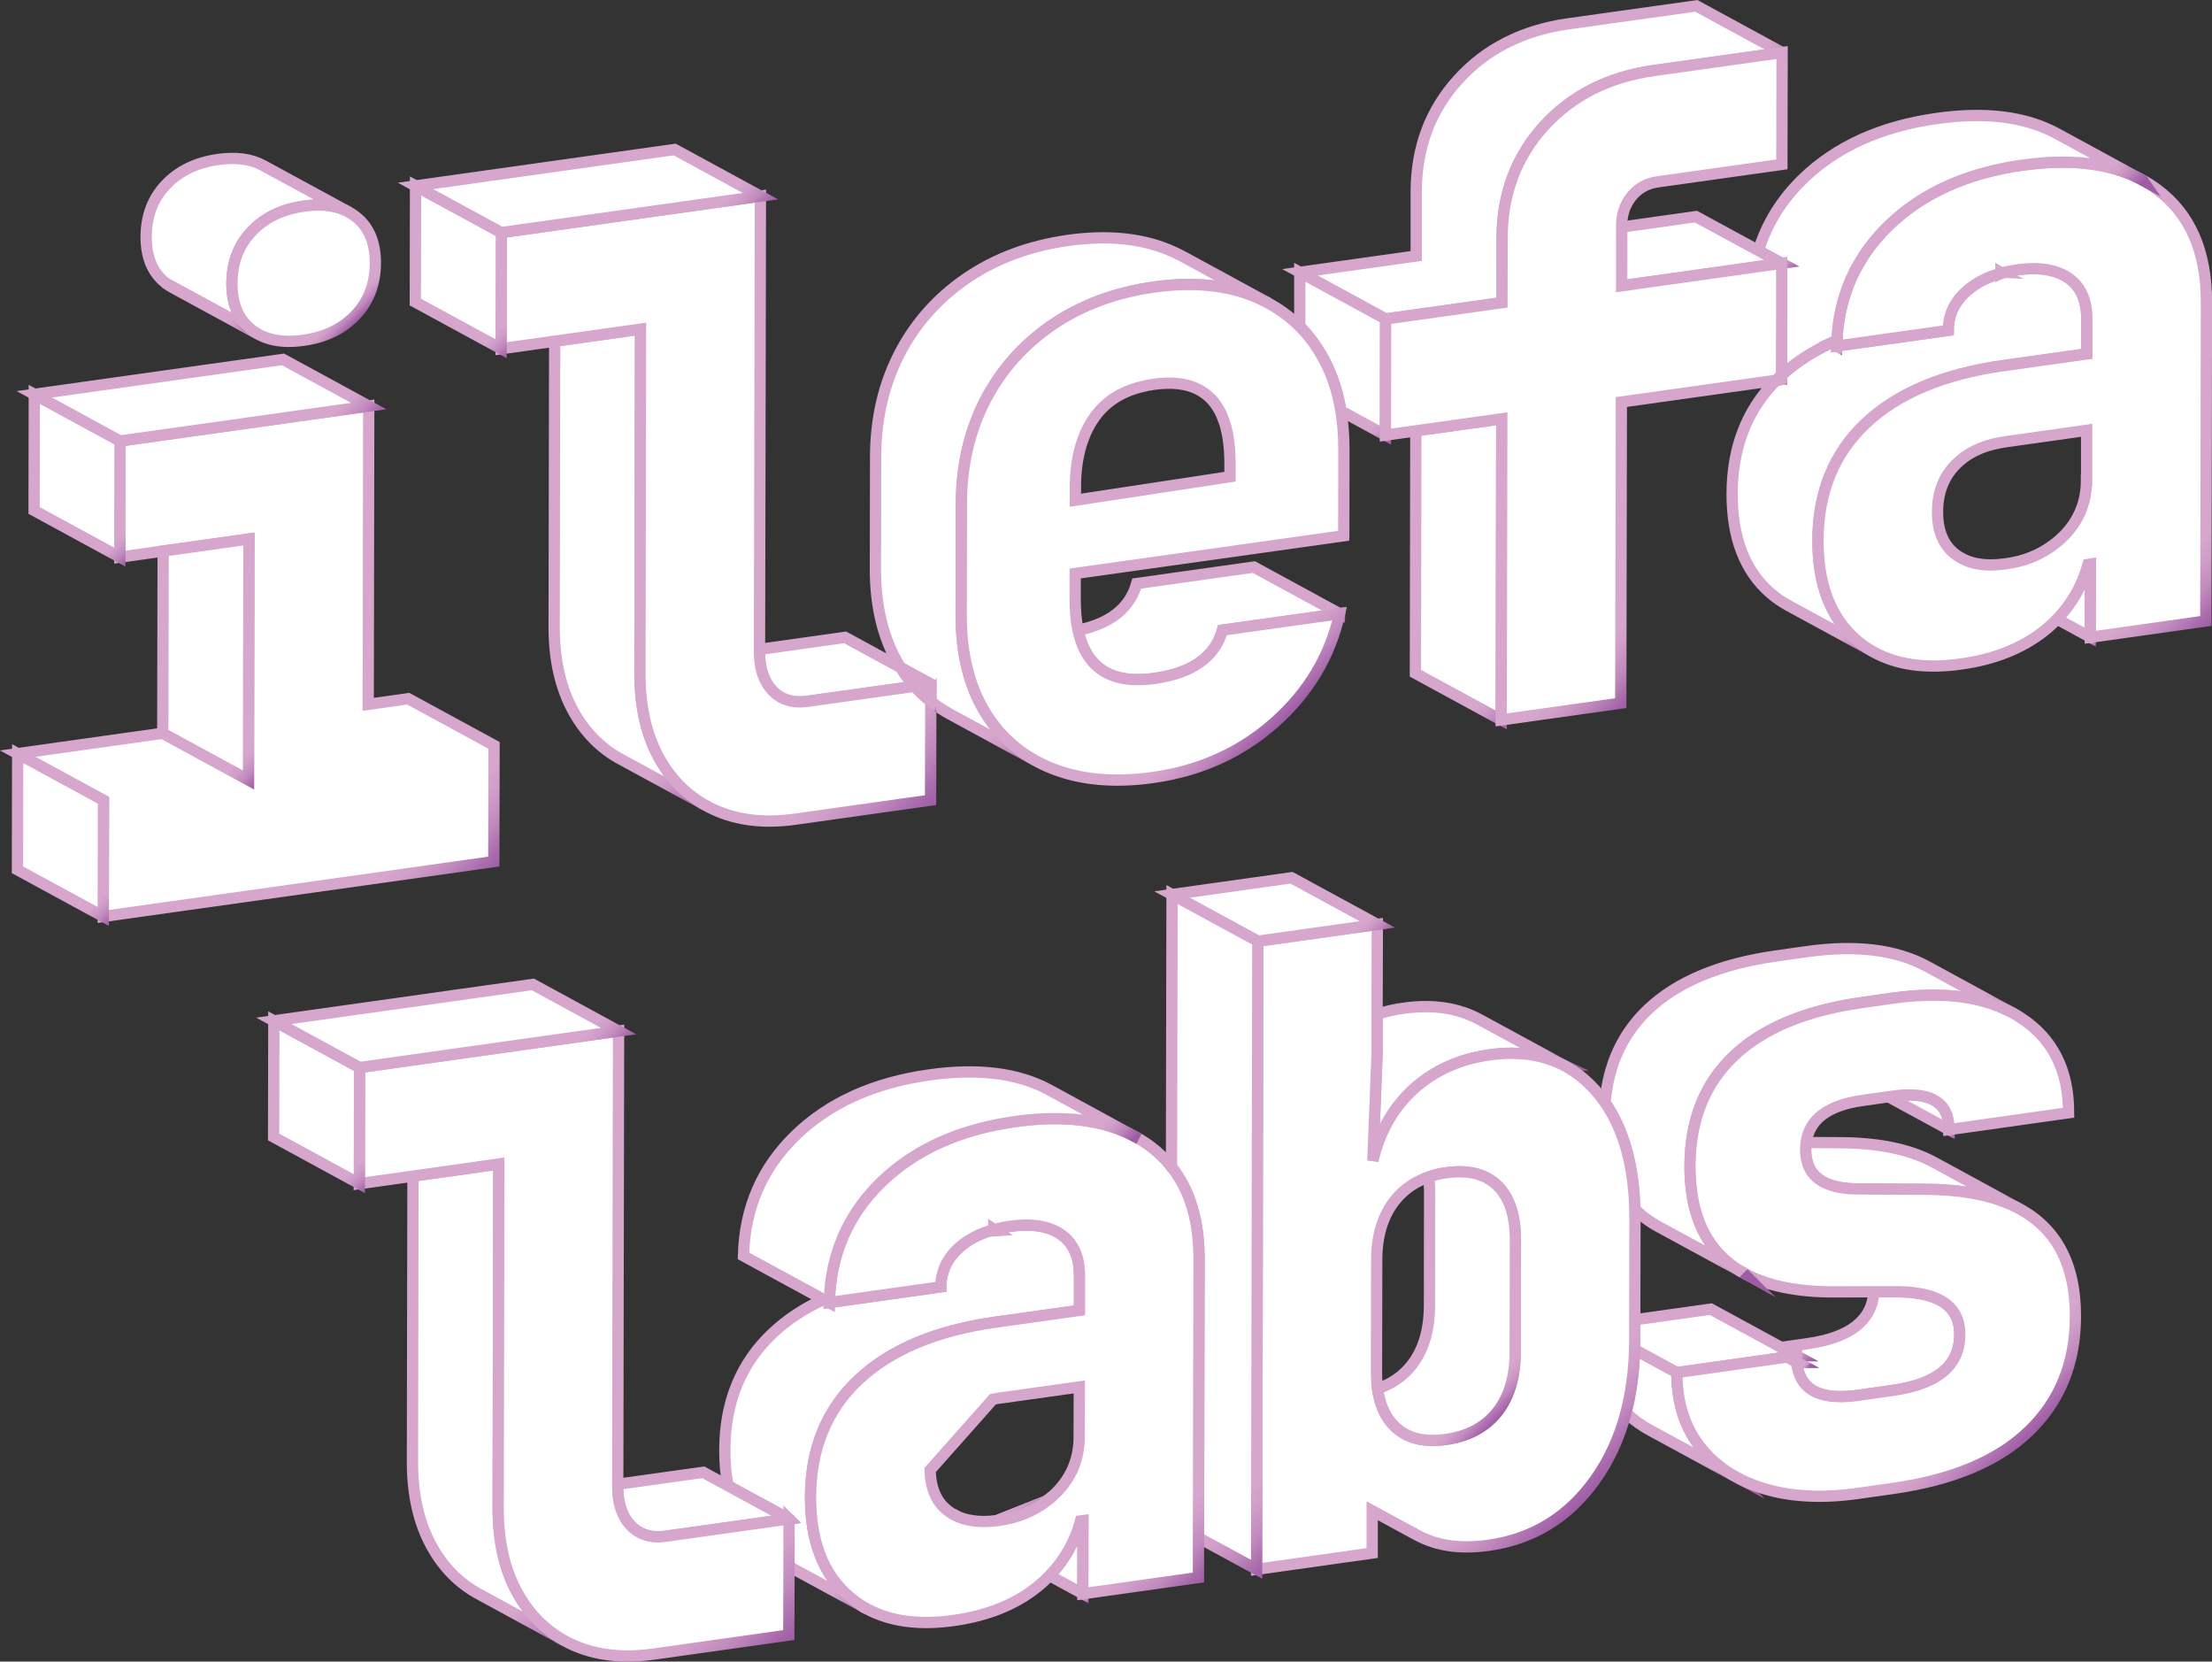 <?xml version="1.0" encoding="UTF-8"?>
<svg id="Layer_2" data-name="Layer 2" xmlns="http://www.w3.org/2000/svg" xmlns:xlink="http://www.w3.org/1999/xlink" viewBox="0 0 293.95 220.76">
  <rect x="0" y="0" width="293.95" height="220.76" fill="#333333" stroke="none"/>
  <defs>
    <style>
      .cls-1 {
        stroke: url(#linear-gradient);
      }

      .cls-1, .cls-2, .cls-3, .cls-4, .cls-5, .cls-6, .cls-7, .cls-8, .cls-9, .cls-10, .cls-11, .cls-12, .cls-13, .cls-14, .cls-15, .cls-16, .cls-17, .cls-18, .cls-19, .cls-20, .cls-21, .cls-22, .cls-23, .cls-24, .cls-25, .cls-26, .cls-27, .cls-28, .cls-29, .cls-30, .cls-31, .cls-32, .cls-33, .cls-34, .cls-35, .cls-36, .cls-37, .cls-38, .cls-39, .cls-40, .cls-41, .cls-42, .cls-43, .cls-44, .cls-45, .cls-46, .cls-47, .cls-48, .cls-49, .cls-50, .cls-51, .cls-52, .cls-53, .cls-54, .cls-55, .cls-56, .cls-57, .cls-58, .cls-59, .cls-60, .cls-61, .cls-62, .cls-63, .cls-64, .cls-65, .cls-66, .cls-67, .cls-68 {
        fill: #fff;
        stroke-miterlimit: 10;
        stroke-width: 1.5px;
      }

      .cls-2 {
        stroke: url(#linear-gradient-40);
      }

      .cls-3 {
        stroke: url(#linear-gradient-41);
      }

      .cls-4 {
        stroke: url(#linear-gradient-43);
      }

      .cls-5 {
        stroke: url(#linear-gradient-42);
      }

      .cls-6 {
        stroke: url(#linear-gradient-49);
      }

      .cls-7 {
        stroke: url(#linear-gradient-48);
      }

      .cls-8 {
        stroke: url(#linear-gradient-47);
      }

      .cls-9 {
        stroke: url(#linear-gradient-46);
      }

      .cls-10 {
        stroke: url(#linear-gradient-45);
      }

      .cls-11 {
        stroke: url(#linear-gradient-44);
      }

      .cls-12 {
        stroke: url(#linear-gradient-38);
      }

      .cls-13 {
        stroke: url(#linear-gradient-35);
      }

      .cls-14 {
        stroke: url(#linear-gradient-34);
      }

      .cls-15 {
        stroke: url(#linear-gradient-37);
      }

      .cls-16 {
        stroke: url(#linear-gradient-29);
      }

      .cls-17 {
        stroke: url(#linear-gradient-26);
      }

      .cls-18 {
        stroke: url(#linear-gradient-32);
      }

      .cls-19 {
        stroke: url(#linear-gradient-31);
      }

      .cls-20 {
        stroke: url(#linear-gradient-33);
      }

      .cls-21 {
        stroke: url(#linear-gradient-30);
      }

      .cls-22 {
        stroke: url(#linear-gradient-28);
      }

      .cls-23 {
        stroke: url(#linear-gradient-25);
      }

      .cls-24 {
        stroke: url(#linear-gradient-27);
      }

      .cls-25 {
        stroke: url(#linear-gradient-24);
      }

      .cls-26 {
        stroke: url(#linear-gradient-39);
      }

      .cls-27 {
        stroke: url(#linear-gradient-36);
      }

      .cls-28 {
        stroke: url(#linear-gradient-52);
      }

      .cls-29 {
        stroke: url(#linear-gradient-51);
      }

      .cls-30 {
        stroke: url(#linear-gradient-58);
      }

      .cls-31 {
        stroke: url(#linear-gradient-60);
      }

      .cls-32 {
        stroke: url(#linear-gradient-54);
      }

      .cls-33 {
        stroke: url(#linear-gradient-53);
      }

      .cls-34 {
        stroke: url(#linear-gradient-59);
      }

      .cls-35 {
        stroke: url(#linear-gradient-50);
      }

      .cls-36 {
        stroke: url(#linear-gradient-56);
      }

      .cls-37 {
        stroke: url(#linear-gradient-55);
      }

      .cls-38 {
        stroke: url(#linear-gradient-68);
      }

      .cls-39 {
        stroke: url(#linear-gradient-65);
      }

      .cls-40 {
        stroke: url(#linear-gradient-62);
      }

      .cls-41 {
        stroke: url(#linear-gradient-67);
      }

      .cls-42 {
        stroke: url(#linear-gradient-66);
      }

      .cls-43 {
        stroke: url(#linear-gradient-64);
      }

      .cls-44 {
        stroke: url(#linear-gradient-61);
      }

      .cls-45 {
        stroke: url(#linear-gradient-63);
      }

      .cls-46 {
        stroke: url(#linear-gradient-57);
      }

      .cls-47 {
        stroke: url(#linear-gradient-20);
      }

      .cls-48 {
        stroke: url(#linear-gradient-22);
      }

      .cls-49 {
        stroke: url(#linear-gradient-21);
      }

      .cls-50 {
        stroke: url(#linear-gradient-19);
      }

      .cls-51 {
        stroke: url(#linear-gradient-11);
      }

      .cls-52 {
        stroke: url(#linear-gradient-15);
      }

      .cls-53 {
        stroke: url(#linear-gradient-16);
      }

      .cls-54 {
        stroke: url(#linear-gradient-17);
      }

      .cls-55 {
        stroke: url(#linear-gradient-18);
      }

      .cls-56 {
        stroke: url(#linear-gradient-23);
      }

      .cls-57 {
        stroke: url(#linear-gradient-10);
      }

      .cls-58 {
        stroke: url(#linear-gradient-13);
      }

      .cls-59 {
        stroke: url(#linear-gradient-14);
      }

      .cls-60 {
        stroke: url(#linear-gradient-12);
      }

      .cls-69 {
        isolation: isolate;
      }

      .cls-61 {
        stroke: url(#linear-gradient-3);
      }

      .cls-62 {
        stroke: url(#linear-gradient-4);
      }

      .cls-63 {
        stroke: url(#linear-gradient-2);
      }

      .cls-64 {
        stroke: url(#linear-gradient-9);
      }

      .cls-65 {
        stroke: url(#linear-gradient-5);
      }

      .cls-66 {
        stroke: url(#linear-gradient-8);
      }

      .cls-67 {
        stroke: url(#linear-gradient-6);
      }

      .cls-68 {
        stroke: url(#linear-gradient-7);
      }
    </style>
    <linearGradient id="linear-gradient" x1="280.76" y1="83.67" x2="274.14" y2="77.05" gradientUnits="userSpaceOnUse">
      <stop offset="0" stop-color="#9e5ca5"/>
      <stop offset=".02" stop-color="#a86aac"/>
      <stop offset=".06" stop-color="#c18abe"/>
      <stop offset=".1" stop-color="#d09ec9"/>
      <stop offset=".13" stop-color="#d6a6cd"/>
    </linearGradient>
    <linearGradient id="linear-gradient-2" x1="267.78" y1="38.05" x2="264.91" y2="35.19" xlink:href="#linear-gradient"/>
    <linearGradient id="linear-gradient-3" x1="266.45" y1="69.21" x2="241.38" y2="44.13" xlink:href="#linear-gradient"/>
    <linearGradient id="linear-gradient-4" x1="294.35" y1="82.66" x2="245.78" y2="34.09" xlink:href="#linear-gradient"/>
    <linearGradient id="linear-gradient-5" x1="237.21" y1="51.35" x2="235.68" y2="49.82" xlink:href="#linear-gradient"/>
    <linearGradient id="linear-gradient-6" x1="245.23" y1="46.73" x2="242.84" y2="44.34" xlink:href="#linear-gradient"/>
    <linearGradient id="linear-gradient-7" x1="267.78" y1="38.05" x2="264.91" y2="35.19" xlink:href="#linear-gradient"/>
    <linearGradient id="linear-gradient-8" x1="266.03" y1="42.91" x2="242.69" y2="19.58" xlink:href="#linear-gradient"/>
    <linearGradient id="linear-gradient-9" x1="245.23" y1="46.73" x2="242.84" y2="44.34" xlink:href="#linear-gradient"/>
    <linearGradient id="linear-gradient-10" x1="232.17" y1="42.36" x2="217.04" y2="27.23" xlink:href="#linear-gradient"/>
    <linearGradient id="linear-gradient-11" x1="209.32" y1="87.82" x2="182.75" y2="61.24" xlink:href="#linear-gradient"/>
    <linearGradient id="linear-gradient-12" x1="214.89" y1="31.69" x2="193.23" y2="10.02" xlink:href="#linear-gradient"/>
    <linearGradient id="linear-gradient-13" x1="188.31" y1="55.62" x2="169.8" y2="37.11" xlink:href="#linear-gradient"/>
    <linearGradient id="linear-gradient-14" x1="238.52" y1="71.68" x2="193.84" y2="27" xlink:href="#linear-gradient"/>
    <linearGradient id="linear-gradient-15" x1="237.21" y1="51.35" x2="235.68" y2="49.82" xlink:href="#linear-gradient"/>
    <linearGradient id="linear-gradient-16" x1="169.82" y1="92.51" x2="151.41" y2="74.09" xlink:href="#linear-gradient"/>
    <linearGradient id="linear-gradient-17" x1="125.4" y1="93.76" x2="117.95" y2="86.3" xlink:href="#linear-gradient"/>
    <linearGradient id="linear-gradient-18" x1="159.07" y1="79.71" x2="121.51" y2="42.14" xlink:href="#linear-gradient"/>
    <linearGradient id="linear-gradient-19" x1="174.48" y1="92.03" x2="131.85" y2="49.4" xlink:href="#linear-gradient"/>
    <linearGradient id="linear-gradient-20" x1="117.88" y1="96.91" x2="103.39" y2="82.42" xlink:href="#linear-gradient"/>
    <linearGradient id="linear-gradient-21" x1="124.68" y1="92.67" x2="118.13" y2="86.12" xlink:href="#linear-gradient"/>
    <linearGradient id="linear-gradient-22" x1="105.83" y1="94.49" x2="64.49" y2="53.15" xlink:href="#linear-gradient"/>
    <linearGradient id="linear-gradient-23" x1="131.06" y1="100.32" x2="63.43" y2="32.69" xlink:href="#linear-gradient"/>
    <linearGradient id="linear-gradient-24" x1="125.51" y1="93.65" x2="121.27" y2="89.42" xlink:href="#linear-gradient"/>
    <linearGradient id="linear-gradient-25" x1="70.16" y1="44.77" x2="51.66" y2="26.26" xlink:href="#linear-gradient"/>
    <linearGradient id="linear-gradient-26" x1="91.33" y1="38.56" x2="64.95" y2="12.19" xlink:href="#linear-gradient"/>
    <linearGradient id="linear-gradient-27" x1="62.5" y1="118.99" x2="8.33" y2="64.81" xlink:href="#linear-gradient"/>
    <linearGradient id="linear-gradient-28" x1="40.85" y1="97.8" x2="18.27" y2="75.22" xlink:href="#linear-gradient"/>
    <linearGradient id="linear-gradient-29" x1="17.29" y1="120.2" x2="-1.21" y2="101.69" xlink:href="#linear-gradient"/>
    <linearGradient id="linear-gradient-30" x1="19.5" y1="72.45" x2=".99" y2="53.95" xlink:href="#linear-gradient"/>
    <linearGradient id="linear-gradient-31" x1="39.67" y1="66.06" x2="13.89" y2="40.28" xlink:href="#linear-gradient"/>
    <linearGradient id="linear-gradient-32" x1="33.11" y1="45.96" x2="23.23" y2="36.07" xlink:href="#linear-gradient"/>
    <linearGradient id="linear-gradient-33" x1="39.37" y1="38.13" x2="23.38" y2="22.14" xlink:href="#linear-gradient"/>
    <linearGradient id="linear-gradient-34" x1="47.12" y1="43.07" x2="33.58" y2="29.53" xlink:href="#linear-gradient"/>
    <linearGradient id="linear-gradient-35" x1="256.14" y1="185.43" x2="241.82" y2="171.12" xlink:href="#linear-gradient"/>
    <linearGradient id="linear-gradient-36" x1="239.88" y1="182.12" x2="236.4" y2="178.64" xlink:href="#linear-gradient"/>
    <linearGradient id="linear-gradient-37" x1="262.65" y1="166.34" x2="243.37" y2="147.06" xlink:href="#linear-gradient"/>
    <linearGradient id="linear-gradient-38" x1="259.43" y1="151.69" x2="250.81" y2="143.08" xlink:href="#linear-gradient"/>
    <linearGradient id="linear-gradient-39" x1="230.6" y1="196.11" x2="214.53" y2="180.04" xlink:href="#linear-gradient"/>
    <linearGradient id="linear-gradient-40" x1="235.14" y1="186.51" x2="219.91" y2="171.28" xlink:href="#linear-gradient"/>
    <linearGradient id="linear-gradient-41" x1="248.47" y1="153.75" x2="223.38" y2="128.66" xlink:href="#linear-gradient"/>
    <linearGradient id="linear-gradient-42" x1="231.67" y1="169.26" x2="230.97" y2="168.56" xlink:href="#linear-gradient"/>
    <linearGradient id="linear-gradient-43" x1="272.25" y1="188.58" x2="226.65" y2="142.99" xlink:href="#linear-gradient"/>
    <linearGradient id="linear-gradient-44" x1="231.67" y1="169.26" x2="230.97" y2="168.56" xlink:href="#linear-gradient"/>
    <linearGradient id="linear-gradient-45" x1="239.88" y1="182.12" x2="236.4" y2="178.64" xlink:href="#linear-gradient"/>
    <linearGradient id="linear-gradient-46" x1="187.08" y1="190.89" x2="186.43" y2="190.23" xlink:href="#linear-gradient"/>
    <linearGradient id="linear-gradient-47" x1="198.48" y1="151.1" x2="181.92" y2="134.54" xlink:href="#linear-gradient"/>
    <linearGradient id="linear-gradient-48" x1="187.08" y1="190.89" x2="186.43" y2="190.23" xlink:href="#linear-gradient"/>
    <linearGradient id="linear-gradient-49" x1="211.34" y1="198.78" x2="151.68" y2="139.12" xlink:href="#linear-gradient"/>
    <linearGradient id="linear-gradient-50" x1="203.19" y1="184.53" x2="181.78" y2="163.12" xlink:href="#linear-gradient"/>
    <linearGradient id="linear-gradient-51" x1="178.6" y1="130.04" x2="160.19" y2="111.63" xlink:href="#linear-gradient"/>
    <linearGradient id="linear-gradient-52" x1="188.02" y1="189.48" x2="135.57" y2="137.03" xlink:href="#linear-gradient"/>
    <linearGradient id="linear-gradient-53" x1="138.46" y1="202.05" x2="133.9" y2="197.49" xlink:href="#linear-gradient"/>
    <linearGradient id="linear-gradient-54" x1="146.89" y1="210.78" x2="140.26" y2="204.15" xlink:href="#linear-gradient"/>
    <linearGradient id="linear-gradient-55" x1="127.27" y1="201.7" x2="126.5" y2="200.93" xlink:href="#linear-gradient"/>
    <linearGradient id="linear-gradient-56" x1="138.46" y1="202.05" x2="133.9" y2="197.49" xlink:href="#linear-gradient"/>
    <linearGradient id="linear-gradient-57" x1="133.78" y1="164.93" x2="131.04" y2="162.19" xlink:href="#linear-gradient"/>
    <linearGradient id="linear-gradient-58" x1="132.8" y1="195.95" x2="107.79" y2="170.94" xlink:href="#linear-gradient"/>
    <linearGradient id="linear-gradient-59" x1="115.28" y1="213.98" x2="114.49" y2="213.19" xlink:href="#linear-gradient"/>
    <linearGradient id="linear-gradient-60" x1="111.37" y1="173.83" x2="108.99" y2="171.45" xlink:href="#linear-gradient"/>
    <linearGradient id="linear-gradient-61" x1="137.91" y1="202.6" x2="114.27" y2="178.96" xlink:href="#linear-gradient"/>
    <linearGradient id="linear-gradient-62" x1="160.49" y1="209.76" x2="111.91" y2="161.19" xlink:href="#linear-gradient"/>
    <linearGradient id="linear-gradient-63" x1="133.86" y1="168.1" x2="110.63" y2="144.87" xlink:href="#linear-gradient"/>
    <linearGradient id="linear-gradient-64" x1="100.99" y1="208.46" x2="85.21" y2="192.68" xlink:href="#linear-gradient"/>
    <linearGradient id="linear-gradient-65" x1="87.31" y1="205.73" x2="45.66" y2="164.08" xlink:href="#linear-gradient"/>
    <linearGradient id="linear-gradient-66" x1="112.22" y1="211.25" x2="44.59" y2="143.62" xlink:href="#linear-gradient"/>
    <linearGradient id="linear-gradient-67" x1="51.33" y1="155.7" x2="32.82" y2="137.19" xlink:href="#linear-gradient"/>
    <linearGradient id="linear-gradient-68" x1="72.48" y1="149.49" x2="46.12" y2="123.13" xlink:href="#linear-gradient"/>
  </defs>
  <g id="Layer_1-2" data-name="Layer 1">
    <g>
      <g>
        <g class="cls-69">
          <path class="cls-1" d="M277.79,74.93l-.02,9.72-4.43-2.41c1.97-2.03,3.34-4.45,4.13-7.26l.32-.05Z"/>
          <path class="cls-63" d="M265.98,36.27s-.05,.01-.07,.02v-.06l.07,.04Z"/>
          <g>
            <path class="cls-61" d="M277.31,42.43v4.58s-11.13,1.56-11.13,1.56c-7.9,1.11-13.98,3.66-18.22,7.64-4.25,3.99-6.37,9.19-6.38,15.58-.01,5.87,1.69,10.28,5.11,13.23,.67,.58,1.38,1.08,2.14,1.51l-11.18-6.08c-.84-.46-1.63-1-2.36-1.63-3.42-2.95-5.12-7.36-5.11-13.23,.01-6.13,1.97-11.16,5.87-15.07l.69-.1v-.57c1.84-1.7,4.04-3.13,6.57-4.3l.75,.41,13.78-1.93,1.05-.15c0-.75,.11-1.46,.33-2.13,.38-1.17,1.1-2.22,2.16-3.14,1.2-1.05,2.71-1.83,4.53-2.32,.02-.01,.04-.02,.07-.02,.67-.19,1.38-.33,2.13-.44,2.57-.35,4.63-.1,6.19,.75,.08,.04,.16,.09,.23,.13,.13,.07,.24,.15,.36,.23,1.62,1.14,2.43,2.98,2.42,5.49Z"/>
            <path class="cls-62" d="M286.66,25.17c-.62-.46-1.27-.87-1.95-1.24-.24-.13-.49-.26-.74-.37-.21-.11-.42-.21-.64-.3-.02-.01-.04-.02-.06-.03-.22-.1-.45-.19-.69-.28-.09-.04-.18-.07-.27-.1-.03-.01-.06-.02-.1-.03-.23-.09-.46-.17-.71-.24-.01,0-.02,0-.03,0-.14-.06-.28-.09-.42-.13-.26-.08-.53-.15-.8-.21-.03-.01-.05-.01-.08-.02-.16-.05-.33-.09-.5-.12-.35-.08-.71-.15-1.07-.21-.2-.03-.4-.06-.61-.08-.02-.01-.05-.01-.07-.01,0,0-.03-.01-.04-.01-.1-.02-.19-.03-.29-.04h-.06s-.05-.01-.07-.01c-.16-.03-.33-.05-.49-.06h-.04s-.05-.01-.07-.01c-.38-.04-.77-.07-1.16-.08,0,0-.01,0-.02,0h-.12c-.12-.01-.24-.02-.36-.02s-.24,0-.36-.01c-.24-.01-.48-.01-.73-.01-.14,0-.29,0-.44,.01h-.31c-.21,0-.44,.01-.66,.02h-.12c-.36,.02-.72,.04-1.08,.07-.45,.03-.9,.07-1.35,.12-.46,.05-.92,.11-1.38,.17-7.41,1.04-13.35,3.72-17.8,8.04-.63,.61-1.22,1.25-1.76,1.9-.23,.27-.45,.55-.66,.83-.24,.31-.47,.63-.69,.95h0c-.15,.23-.3,.45-.43,.67-.18,.29-.35,.57-.51,.86-.04,.06-.08,.13-.11,.19-.14,.24-.27,.48-.39,.73-.02,.04-.03,.07-.05,.11-.01,.02-.02,.04-.03,.06-.13,.26-.26,.53-.38,.8-.11,.26-.22,.52-.32,.78h0c-.07,.16-.13,.31-.18,.47-.06,.15-.11,.31-.16,.47-.02,.04-.03,.08-.04,.12-.08,.21-.14,.42-.2,.63-.07,.19-.12,.38-.17,.58-.04,.12-.07,.25-.1,.37-.08,.3-.15,.6-.21,.91-.06,.3-.12,.59-.17,.89-.03,.17-.06,.34-.08,.51-.01,.04-.01,.08-.01,.12-.05,.29-.08,.58-.11,.88-.03,.19-.05,.39-.06,.58-.03,.25-.04,.5-.05,.75,0,.03,0,.05,0,.08-.01,.25-.02,.5-.03,.76l13.78-1.93,1.05-.15c0-.75,.11-1.46,.33-2.13,.38-1.17,1.1-2.22,2.16-3.14,1.2-1.05,2.71-1.83,4.53-2.32v-.06l.07,.04c.67-.19,1.38-.33,2.13-.44,2.57-.35,4.63-.1,6.19,.75,.08,.04,.16,.09,.23,.13,.13,.07,.24,.15,.36,.23,1.62,1.14,2.43,2.98,2.42,5.49v4.58s-11.13,1.56-11.13,1.56c-7.9,1.11-13.98,3.66-18.22,7.64-4.25,3.99-6.37,9.19-6.38,15.58-.01,5.87,1.69,10.28,5.11,13.23,.67,.58,1.38,1.08,2.14,1.51,3.13,1.78,7.06,2.34,11.78,1.67,4.44-.62,8.11-2.09,11.02-4.4,.62-.49,1.19-1.01,1.71-1.56,1.97-2.03,3.34-4.45,4.13-7.26l.32-.05-.02,9.72,15.35-2.16,.08-42.29c.02-6.79-2.17-11.8-6.54-15.03Zm-9.39,38.63c0,2.9-1.01,5.37-3.02,7.4-.41,.41-.83,.78-1.28,1.11-1.79,1.39-3.92,2.26-6.41,2.6-.06,.01-.12,.02-.18,.02-.64,.09-1.23,.13-1.8,.13-.23,0-.45-.01-.66-.02-.36-.02-.7-.06-1.03-.12-.14-.02-.27-.04-.39-.07-.4-.09-.77-.2-1.12-.34-.18-.07-.35-.15-.51-.23-.35-.17-.67-.37-.98-.6-1.57-1.18-2.38-3-2.41-5.47,0-.08,0-.17,0-.25,0-2.51,.8-4.59,2.39-6.22,1.46-1.5,3.44-2.48,5.94-2.93,.23-.05,.46-.09,.69-.12l1.1-.15,9.69-1.37v6.63Z"/>
          </g>
          <g>
            <path class="cls-65" d="M236.74,49.85v.57l-.69,.1c.17-.18,.34-.35,.51-.51,.06-.05,.12-.11,.18-.16Z"/>
            <path class="cls-67" d="M244.09,45.2c-.01,.25-.02,.5-.03,.76l-.75-.41c.25-.12,.51-.24,.78-.35Z"/>
          </g>
          <path class="cls-68" d="M265.91,36.23v.06s.04-.02,.07-.02l-.07-.04Z"/>
          <g>
            <path class="cls-66" d="M284.71,23.93c-.24-.13-.49-.26-.74-.37-.21-.11-.42-.21-.64-.3-.02-.01-.04-.02-.06-.03-.22-.1-.45-.19-.69-.28-.09-.04-.18-.07-.27-.1-.03-.01-.06-.02-.1-.03-.23-.09-.46-.17-.71-.24-.01,0-.02,0-.03,0-.14-.06-.28-.09-.42-.13-.26-.08-.53-.16-.8-.21-.03-.01-.05-.01-.08-.02-.16-.05-.33-.09-.5-.12-.35-.08-.71-.15-1.07-.21-.2-.03-.4-.06-.61-.08-.02-.01-.05-.01-.07-.01,0,0-.03-.01-.04-.01-.1-.02-.18-.04-.29-.04h-.06s-.05-.01-.07-.01c-.16-.03-.33-.05-.49-.06h-.04s-.05-.01-.07-.01c-.38-.04-.77-.07-1.16-.08,0,0-.01,0-.02,0-.03-.01-.07-.01-.11,0h-.01c-.12-.01-.24-.02-.36-.02s-.24,0-.36-.01c-.24-.01-.48-.01-.73-.01-.14,0-.29,0-.44,.01h-.31c-.21,0-.44,.01-.66,.02h-.12c-.36,.01-.72,.03-1.08,.07-.45,.03-.9,.07-1.35,.12-.46,.05-.92,.11-1.38,.17-7.41,1.04-13.35,3.72-17.8,8.04-.63,.61-1.22,1.25-1.76,1.9-.23,.27-.45,.55-.66,.83-.24,.31-.47,.63-.69,.95h0c-.15,.23-.3,.45-.43,.67-.18,.29-.35,.57-.51,.86-.04,.06-.08,.13-.11,.19-.14,.24-.27,.48-.39,.73-.02,.04-.03,.07-.05,.11-.01,.02-.02,.04-.03,.06-.13,.26-.26,.53-.38,.8-.11,.26-.22,.52-.32,.78h0c-.07,.16-.13,.31-.18,.47-.06,.15-.11,.31-.16,.47-.02,.04-.03,.08-.04,.12-.08,.21-.14,.42-.2,.63-.07,.19-.12,.38-.17,.58-.04,.12-.07,.25-.1,.37-.08,.3-.15,.6-.21,.91-.07,.29-.12,.59-.17,.89-.03,.17-.06,.34-.08,.51-.01,.04-.01,.08-.01,.12-.05,.29-.08,.58-.11,.88-.03,.19-.05,.39-.06,.58-.03,.25-.04,.5-.05,.75,0,.03,0,.05,0,.08-.27,.11-.53,.23-.78,.35-2.53,1.17-4.73,2.6-6.57,4.3l.02-7.87v-7s-3.09-1.69-3.09-1.69c1.09-3.59,3.06-6.77,5.9-9.53,4.46-4.32,10.4-7,17.81-8.04,6.49-.91,11.8-.24,15.94,2.01l11.39,6.2Z"/>
            <path class="cls-64" d="M244.09,45.2c-.01,.25-.02,.5-.03,.76l-.75-.41c.25-.12,.51-.24,.78-.35Z"/>
          </g>
        </g>
        <g class="cls-69">
          <polygon class="cls-57" points="236.77 34.98 233.13 35.49 215.49 37.97 215.5 30.17 225.37 28.78 233.67 33.29 236.77 34.98"/>
          <polygon class="cls-51" points="199.57 55.64 199.49 95.65 188.09 89.45 188.15 57.24 199.57 55.64"/>
          <path class="cls-60" d="M236.82,6.98l-17.04,2.39c-6.01,.85-10.87,3.3-14.58,7.36-3.71,4.07-5.58,9.04-5.59,14.91l-.02,8.57-15.46,2.17-11.39-6.2,15.46-2.17v-8.57c.02-5.87,1.89-10.84,5.61-14.91,3.7-4.06,8.56-6.51,14.57-7.36l17.05-2.39,11.39,6.2Z"/>
          <path class="cls-58" d="M184.13,42.38l-.02,15.43-5.92-3.22c-.47-2.85-1.37-5.4-2.7-7.62-.79-1.33-1.71-2.53-2.76-3.58v-7.21s11.4,6.2,11.4,6.2Z"/>
          <g>
            <path class="cls-59" d="M215.5,30.17v7.8s17.63-2.48,17.63-2.48l3.64-.51v7s-.03,7.87-.03,7.87c-.06,.05-.12,.11-.18,.16-.17,.16-.34,.33-.51,.51l-20.59,2.89-.08,40.01-15.89,2.23,.08-40.01-11.42,1.6-4.04,.57,.02-15.43,15.46-2.17,.02-8.57c.01-5.87,1.88-10.84,5.59-14.91,3.71-4.06,8.57-6.51,14.58-7.36l17.04-2.39-.03,14.86-16.51,2.32c-1.42,.2-2.57,.84-3.45,1.91-.88,1.08-1.33,2.38-1.33,3.91v.19Z"/>
            <path class="cls-52" d="M236.74,49.85v.57l-.69,.1c.17-.18,.34-.35,.51-.51,.06-.05,.12-.11,.18-.16Z"/>
          </g>
        </g>
        <g class="cls-69">
          <path class="cls-53" d="M178.02,81.53l-15.56,2.19c-1,3.56-4,5.7-9.01,6.41-.97,.14-1.88,.19-2.71,.15-.1,0-.2-.01-.29-.01-.03,0-.07,0-.1,0-.24-.02-.48-.04-.7-.08-.13-.01-.25-.03-.36-.06-.31-.05-.61-.12-.89-.2-.14-.04-.27-.08-.4-.13-.12-.04-.25-.09-.37-.15-.17-.06-.32-.13-.47-.21-.12-.06-.25-.13-.37-.2-1.79-1.05-2.97-2.88-3.53-5.51,4.29-.87,6.88-2.94,7.8-6.2l15.57-2.19,11.39,6.2Z"/>
          <path class="cls-54" d="M123.69,90.88v2.3c-.77-.6-1.49-1.27-2.14-2-.69-.76-1.31-1.59-1.86-2.48l4,2.18Z"/>
          <path class="cls-55" d="M168.57,40.28c-.16-.09-.32-.17-.48-.24-.2-.11-.41-.21-.61-.3-.25-.12-.5-.23-.76-.34-3.78-1.56-8.24-1.98-13.39-1.26-5.15,.73-9.66,2.41-13.51,5.04-3.85,2.64-6.82,5.99-8.91,10.05-2.09,4.07-3.14,8.62-3.15,13.64l-.03,14.87c0,5.03,1.02,9.28,3.1,12.76,.18,.31,.38,.61,.57,.9,.04,.06,.08,.12,.12,.17,.2,.3,.42,.59,.64,.87,.63,.81,1.33,1.56,2.09,2.24,.12,.11,.24,.22,.36,.32,.55,.47,1.14,.92,1.76,1.32,.3,.2,.6,.38,.91,.55,.03,.03,.06,.05,.09,.06l-11.1-6.04c-.92-.5-1.78-1.07-2.58-1.71v-2.3l-4-2.18c-.1-.13-.18-.27-.26-.4-2.07-3.48-3.11-7.73-3.1-12.76l.03-14.87c.01-5.02,1.06-9.57,3.15-13.64,2.09-4.06,5.06-7.41,8.92-10.05,3.84-2.63,8.35-4.31,13.5-5.04,5.16-.72,9.62-.3,13.39,1.26,.65,.27,1.26,.56,1.86,.88l11.39,6.2Z"/>
          <path class="cls-50" d="M178.57,71.17l.02-11.44c0-1.81-.13-3.53-.4-5.14-.47-2.85-1.37-5.4-2.7-7.62-.79-1.33-1.71-2.53-2.76-3.58-1.34-1.35-2.89-2.47-4.64-3.35-.2-.11-.41-.21-.61-.3-.25-.12-.5-.23-.76-.34-3.78-1.56-8.24-1.98-13.39-1.26-5.15,.73-9.66,2.41-13.51,5.04-3.85,2.64-6.82,5.99-8.91,10.05-2.09,4.07-3.14,8.62-3.15,13.64l-.03,14.87c0,5.03,1.02,9.28,3.1,12.76,.18,.31,.38,.61,.57,.9,.04,.06,.08,.12,.12,.17,.21,.3,.42,.59,.64,.87,.63,.81,1.33,1.56,2.09,2.24,.12,.11,.24,.22,.36,.32,.55,.47,1.14,.92,1.76,1.32,.3,.19,.6,.38,.91,.55,.03,.03,.06,.05,.09,.06,.74,.42,1.52,.8,2.34,1.13,3.84,1.55,8.34,1.96,13.49,1.24,6.29-.88,11.68-3.32,16.17-7.3,4.49-3.98,7.38-8.81,8.65-14.47l-15.56,2.19c-1,3.56-4,5.7-9.01,6.41-.97,.14-1.88,.19-2.71,.15-.1,0-.2-.01-.29-.01-.03,0-.07,0-.1,0-.24-.02-.48-.04-.7-.08-.13-.01-.25-.03-.36-.06-.31-.05-.61-.12-.89-.2-.14-.04-.27-.08-.4-.13-.12-.04-.25-.09-.37-.15-.17-.06-.32-.13-.47-.21-.12-.06-.25-.13-.37-.2-1.79-1.05-2.97-2.88-3.53-5.51-.26-1.2-.38-2.57-.38-4.11v-3.43l35.69-5.01Zm-35.66-6.43c0-2.41,.34-4.53,1.01-6.36h0c.4-1.12,.93-2.13,1.59-3.03,1.45-1.99,3.52-3.32,6.19-3.97,.51-.14,1.04-.24,1.6-.32,2.42-.34,4.41-.11,5.97,.69,.36,.19,.7,.41,1.02,.66,.1,.08,.2,.16,.3,.26,.05,.04,.1,.08,.15,.13,.05,.04,.09,.09,.14,.14,.19,.2,.38,.41,.55,.64,.01,.01,.01,.02,.02,.03,.08,.1,.15,.2,.22,.31,.08,.12,.16,.24,.23,.36,.16,.27,.31,.55,.44,.86,.05,.12,.1,.23,.15,.36,.01,.01,.02,.03,.02,.05,.06,.14,.11,.29,.16,.44,.07,.19,.13,.39,.19,.59,.07,.26,.14,.54,.2,.83,.05,.22,.09,.45,.13,.68,.02,.14,.05,.28,.06,.43,.03,.18,.05,.35,.07,.54,.03,.28,.06,.56,.08,.85,.01,.24,.03,.49,.03,.74,.02,.32,.02,.65,.02,.98v1.71l-20.55,3.12v-1.72Z"/>
        </g>
        <g class="cls-69">
          <g>
            <path class="cls-47" d="M121.55,91.18l-14.28,2c-.51,.07-1,.09-1.45,.05-.04,.01-.08,0-.12,0-.11-.01-.22-.02-.32-.05-.17-.02-.33-.05-.48-.09-.16-.04-.32-.09-.47-.15-.02,0-.04-.01-.06-.02-.18-.07-.36-.15-.53-.24-.42-.23-.81-.53-1.17-.91-.47-.48-.84-1.05-1.11-1.69-.42-.96-.63-2.1-.63-3.43v-.37l11.37-1.6,7.39,4.02c.55,.89,1.17,1.72,1.86,2.48Z"/>
            <path class="cls-49" d="M123.69,90.88l-2.14,.3c-.69-.76-1.31-1.59-1.86-2.48l4,2.18Z"/>
          </g>
          <path class="cls-48" d="M93.28,106.73l-10.79-5.86c-2.64-1.43-4.73-3.54-6.27-6.32-1.73-3.11-2.59-6.88-2.58-11.29l.07-37.93,11.41-1.6-.08,45.73c0,4.41,.85,8.18,2.57,11.29,.25,.45,.52,.89,.8,1.3,.18,.28,.37,.54,.57,.8,.09,.12,.18,.24,.3,.36,.12,.17,.26,.34,.41,.5,.11,.14,.24,.28,.38,.42,.14,.16,.3,.32,.46,.47,.15,.16,.31,.3,.47,.43,.12,.12,.23,.22,.35,.3,.16,.15,.32,.28,.49,.4,.16,.14,.32,.26,.49,.36,.17,.13,.34,.25,.52,.36,.14,.1,.29,.19,.43,.28Z"/>
          <g>
            <path class="cls-56" d="M123.69,93.18l-.03,13.13-18,2.53c-4.1,.58-7.7,.15-10.8-1.28-.37-.17-.73-.35-1.07-.55-.02,0-.04-.01-.06-.03-.15-.08-.3-.17-.45-.25-.14-.09-.29-.18-.43-.28-.18-.11-.35-.23-.52-.36-.17-.11-.33-.23-.49-.36-.17-.12-.33-.25-.49-.4-.12-.08-.23-.18-.35-.3-.16-.13-.32-.27-.47-.43-.16-.15-.32-.31-.46-.47-.14-.14-.27-.28-.38-.42-.15-.16-.29-.33-.41-.5-.12-.12-.21-.24-.3-.36-.2-.26-.39-.53-.57-.8-.28-.41-.55-.85-.8-1.3-1.72-3.11-2.58-6.88-2.57-11.29l.08-45.73-11.41,1.6-7.12,1,.03-15.43,34.43-4.84-.12,60.22v.37c0,1.33,.21,2.47,.63,3.43,.27,.64,.64,1.21,1.11,1.69,.36,.38,.75,.68,1.17,.91,.17,.09,.35,.17,.53,.24,.02,.01,.04,.02,.06,.02,.15,.06,.31,.11,.47,.15,.15,.04,.31,.07,.48,.09,.1,.03,.21,.04,.32,.05,.04,0,.08,.01,.12,0,.45,.04,.94,.02,1.45-.05l14.28-2c.65,.73,1.37,1.4,2.14,2Z"/>
            <path class="cls-25" d="M123.69,90.88v2.3c-.77-.6-1.49-1.27-2.14-2l2.14-.3Z"/>
          </g>
          <polygon class="cls-23" points="66.62 30.9 66.59 46.33 55.19 40.13 55.22 24.7 66.62 30.9"/>
          <polygon class="cls-17" points="101.05 26.06 66.62 30.9 55.22 24.7 89.65 19.86 101.05 26.06"/>
        </g>
        <g class="cls-69">
          <polygon class="cls-24" points="65.65 99.03 65.62 114.47 13.72 121.76 13.75 106.33 2.35 100.13 21.63 97.42 33.02 103.62 33.08 71.61 21.68 73.21 15.92 74.02 15.95 58.59 49 53.95 48.93 93.58 54.25 92.83 65.65 99.03"/>
          <polygon class="cls-22" points="33.08 71.61 33.02 103.62 21.63 97.42 21.68 73.21 33.08 71.61"/>
          <polygon class="cls-16" points="13.75 106.33 13.72 121.76 2.32 115.56 2.35 100.13 13.75 106.33"/>
          <polygon class="cls-21" points="15.95 58.59 15.92 74.02 4.53 67.82 4.56 52.39 15.95 58.59"/>
          <polygon class="cls-19" points="49 53.95 15.95 58.59 4.56 52.39 37.61 47.75 49 53.95"/>
        </g>
        <g class="cls-69">
          <path class="cls-18" d="M34.35,44.42l-11.4-6.2c-.33-.18-.65-.39-.95-.62l11.4,6.2c.3,.23,.62,.44,.95,.62Z"/>
          <path class="cls-20" d="M34.95,21.98l11.4,6.2c-1.59-.87-3.58-1.13-5.98-.79-2.89,.41-5.21,1.53-6.94,3.37-1.73,1.84-2.6,4.14-2.61,6.88s.86,4.8,2.58,6.15l-11.4-6.2c-1.73-1.36-2.59-3.41-2.58-6.15s.87-5.04,2.61-6.88c1.73-1.84,4.05-2.96,6.94-3.37,2.4-.34,4.39-.07,5.98,.79Z"/>
          <path class="cls-14" d="M33.4,43.79c-1.73-1.36-2.59-3.41-2.58-6.15s.87-5.04,2.61-6.88c1.73-1.84,4.05-2.96,6.94-3.37s5.21,.06,6.93,1.42c1.73,1.36,2.59,3.41,2.58,6.15s-.87,5.04-2.61,6.88c-1.73,1.84-4.04,2.96-6.94,3.37s-5.21-.06-6.93-1.42Z"/>
        </g>
      </g>
      <g>
        <g class="cls-69">
          <path class="cls-13" d="M260.44,177.27v.04c-.01,4.12-2.97,6.59-8.91,7.42l-4.65,.66c-.41,.05-.8,.1-1.18,.13-.62,.05-1.19,.05-1.72,.02-.13,0-.25-.01-.37-.03-.15,0-.3-.02-.44-.04h-.01c-.14-.02-.28-.05-.42-.08h-.02c-.07-.01-.14-.02-.2-.04-.03-.01-.06-.01-.09-.02-.13-.04-.26-.07-.39-.11-.01,0-.02,0-.03-.01-.17-.05-.34-.11-.5-.18-.08-.03-.16-.07-.23-.1-.08-.04-.16-.07-.23-.11-.01,0-.02,0-.03-.02-1.33-.74-2.08-2.01-2.25-3.82-.03-.27-.04-.55-.04-.85l-2.04-1.11,3.44-.49c5.69-.79,8.65-3.09,8.89-6.9h3.18c2.4,.02,4.28,.39,5.63,1.12,.18,.09,.34,.19,.5,.3,.05,.03,.09,.06,.13,.09,.07,.05,.14,.1,.21,.16,.07,.05,.13,.1,.19,.16,.15,.13,.29,.27,.42,.42,.26,.29,.47,.61,.63,.95,.02,.02,.03,.04,.03,.05,.08,.17,.15,.33,.21,.51,.03,.09,.06,.19,.09,.29,.02,.1,.05,.2,.07,.3,.04,.18,.07,.36,.09,.54,0,.05,.01,.11,.01,.16,.02,.19,.03,.39,.03,.59Z"/>
          <path class="cls-27" d="M238.77,180.98l-1.25-.68,1.21-.17c0,.3,.01,.58,.04,.85Z"/>
          <path class="cls-15" d="M268.18,160.51c-.08-.05-.16-.09-.24-.12-.25-.13-.51-.25-.78-.37-.57-.25-1.17-.48-1.8-.68-.22-.08-.45-.14-.68-.21-.87-.25-1.79-.46-2.76-.62-.25-.05-.5-.09-.75-.12-.29-.05-.57-.08-.86-.12-.34-.04-.68-.07-1.04-.1-.37-.03-.76-.06-1.15-.08-.4-.03-.8-.04-1.2-.05-.4-.01-.8-.02-1.21-.02h-.32l-8.57-.05c-.29,0-.56-.01-.83-.03-.25,0-.5-.03-.73-.07-.18-.01-.34-.03-.51-.06-.15-.02-.3-.05-.44-.08-.59-.12-1.12-.28-1.59-.49-.12-.05-.23-.1-.34-.16-.09-.04-.17-.09-.26-.14-1.02-.6-1.68-1.47-1.97-2.6-.14-.48-.2-1.01-.2-1.58,0-.33,.02-.65,.07-.96l3.98,.02c5.41-.03,9.75,.84,13.01,2.61l11.17,6.08Z"/>
          <path class="cls-12" d="M259.01,150.07v.02l-8.03-4.37,.52-.07c2.33-.33,4.12-.18,5.37,.43,.02,0,.03,.01,.05,.02h.01c.16,.1,.31,.19,.45,.29,.07,.04,.14,.09,.2,.15,.08,.06,.16,.13,.23,.2,.05,.04,.09,.08,.13,.13,.11,.11,.21,.23,.29,.35,.1,.13,.19,.27,.26,.43,.02,.03,.04,.06,.04,.09,0,.01,.01,.01,.01,.02,.07,.13,.12,.26,.17,.39,0,.03,.02,.06,.03,.09,.04,.1,.07,.21,.09,.32,0,.02,0,.03,0,.05,.03,.08,.05,.17,.06,.26,.03,.15,.06,.31,.07,.48,.01,.02,.01,.05,.01,.08,.02,.21,.03,.42,.03,.64Z"/>
          <path class="cls-26" d="M230.36,196.04l-11-5.97c-1.23-.67-2.33-1.46-3.29-2.37,.67-2.58,1.06-5.38,1.15-8.4l5.62,3.06c0,3.89,1,7.14,3,9.75,.22,.29,.46,.58,.7,.85,.09,.09,.17,.18,.26,.27,.2,.23,.42,.45,.65,.66,.04,.04,.08,.08,.12,.11,.28,.26,.57,.51,.87,.74,.32,.26,.66,.51,1.01,.74,.29,.2,.6,.39,.91,.56Z"/>
          <path class="cls-2" d="M238.73,180.13l-1.21,.17-3.8,.53h0l-10.87,1.53-5.62-3.06c.01-.43,.02-.86,.02-1.29v-2.66l10.09-1.42,9.36,5.09,2.04,1.11Z"/>
          <g>
            <path class="cls-3" d="M267.37,134.54c-.34-.18-.68-.35-1.04-.51-.35-.16-.72-.31-1.09-.45-.02-.01-.04-.01-.06-.02-.01-.01-.02-.01-.04-.02-.35-.13-.72-.25-1.09-.36-.14-.04-.28-.08-.42-.12-.27-.08-.54-.14-.82-.21-.06-.01-.12-.03-.18-.04-.03-.01-.07-.01-.1-.02-.28-.06-.57-.12-.86-.17-.02,0-.04-.01-.06-.01-.18-.04-.36-.06-.55-.09-.02-.01-.04-.01-.06-.01-.33-.05-.67-.1-1.02-.13-.06,0-.13-.02-.2-.02-.37-.04-.76-.07-1.15-.09-.07-.01-.15-.01-.23-.01h-.05s-.09,0-.13,0c-.42-.02-.86-.03-1.3-.03-1.7,0-3.5,.13-5.4,.4l-4.02,.57c-7.49,1.05-13.17,3.41-17.06,7.08s-5.84,8.55-5.85,14.65c0,.55,.01,1.08,.05,1.6,0,.26,.03,.51,.05,.75,.01,.18,.03,.36,.06,.54,0,.09,.01,.17,.03,.25,.06,.54,.14,1.07,.25,1.58,.02,.12,.05,.23,.07,.35,.04,.16,.08,.32,.12,.48,.21,.84,.48,1.63,.8,2.38,.05,.14,.11,.27,.18,.4,.46,.98,1.02,1.88,1.68,2.69,.08,.12,.18,.23,.28,.34,.03,.04,.07,.08,.11,.12,.12,.13,.24,.27,.38,.4,.01,.02,.02,.03,.04,.05,.34,.35,.7,.67,1.09,.98,.07,.06,.15,.12,.23,.18,.1,.08,.2,.15,.3,.22,.18,.14,.37,.27,.57,.39,.04,.03,.09,.06,.14,.09,.09,.06,.18,.12,.28,.18l-10.86-5.9c-1.22-.66-2.28-1.45-3.19-2.38-.17-5.84-1.49-10.55-3.96-14.11h0c.43-5.08,2.35-9.22,5.75-12.43,3.89-3.67,9.58-6.03,17.07-7.08l4.02-.57c6.52-.91,11.83-.26,15.93,1.96l11.31,6.16Z"/>
            <path class="cls-5" d="M231.57,169.04c-.09-.05-.18-.1-.27-.15-.1-.06-.19-.12-.28-.18,.18,.12,.36,.23,.55,.33Z"/>
          </g>
          <g>
            <path class="cls-4" d="M275.8,174.92c-.01,6.17-2.07,11.25-6.17,15.21-4.1,3.97-10.15,6.51-18.12,7.63l-4.66,.66c-4.8,.67-9,.44-12.6-.69-1.42-.44-2.72-1-3.89-1.69-.31-.17-.62-.36-.91-.56-.35-.23-.69-.48-1.01-.74-.3-.23-.59-.48-.87-.74-.04-.03-.08-.07-.12-.11-.23-.21-.45-.43-.65-.66-.09-.09-.17-.18-.26-.27-.24-.27-.48-.56-.7-.85-2-2.61-3.01-5.86-3-9.75l10.87-1.53h0l3.8-.53,1.25,.68c.17,1.81,.92,3.08,2.25,3.82,0,.01,.02,.01,.03,.02,.07,.04,.15,.07,.23,.11,.07,.03,.15,.07,.23,.1,.16,.07,.33,.13,.5,.18,.01,.01,.02,.01,.03,.01,.13,.04,.26,.07,.39,.11,.03,.01,.06,.01,.09,.02,.06,.02,.13,.03,.2,.04h.02c.14,.03,.28,.06,.42,.08h.01c.14,.02,.29,.04,.44,.04,.12,.02,.24,.03,.37,.03,.53,.03,1.1,.03,1.72-.02,.38-.03,.77-.07,1.18-.13l4.65-.66c5.94-.83,8.9-3.3,8.91-7.42v-.04c0-.2-.01-.4-.03-.59,0-.05-.01-.11-.01-.16-.02-.18-.05-.36-.09-.54-.02-.1-.05-.2-.07-.3-.03-.1-.06-.2-.09-.29-.06-.18-.13-.34-.21-.51,0,0-.01-.03-.03-.05-.16-.34-.37-.66-.63-.95-.13-.15-.27-.29-.42-.42-.06-.06-.12-.11-.19-.16-.07-.06-.14-.11-.21-.16-.04-.03-.08-.06-.13-.09-.16-.11-.32-.21-.5-.3-1.35-.73-3.23-1.1-5.63-1.13h-3.18s-5.19,.02-5.19,.02c-5.1,.02-9.19-.84-12.26-2.6-.19-.1-.37-.21-.55-.33-.05-.03-.1-.06-.14-.09-.2-.12-.39-.25-.57-.39-.1-.07-.2-.14-.3-.22-.08-.06-.16-.12-.23-.18-.39-.31-.75-.63-1.09-.98-.02-.02-.03-.03-.04-.05-.14-.13-.26-.27-.38-.4-.04-.04-.08-.08-.11-.12-.1-.11-.19-.22-.28-.34-.66-.81-1.22-1.71-1.68-2.69-.07-.13-.13-.26-.18-.4-.32-.75-.59-1.54-.8-2.38-.04-.16-.08-.32-.12-.48-.02-.12-.05-.23-.07-.35-.11-.51-.19-1.04-.25-1.58-.02-.08-.03-.16-.03-.25-.03-.18-.05-.36-.06-.54-.02-.24-.04-.49-.05-.75-.04-.52-.05-1.05-.05-1.6,.01-6.1,1.96-10.98,5.85-14.65s9.57-6.03,17.06-7.08l4.02-.57c1.9-.27,3.7-.4,5.4-.4,.44,0,.88,.01,1.3,.03,.04,0,.09,0,.13,0h.05c.08,0,.16,0,.23,.01,.39,.02,.78,.05,1.15,.09,.07,0,.14,.01,.2,.02,.35,.03,.69,.08,1.02,.13,.02,0,.04,0,.06,.01,.19,.03,.37,.05,.55,.09,.02,0,.04,.01,.06,.01,.29,.05,.58,.11,.86,.17,.03,.01,.07,.01,.1,.02,.06,0,.12,.03,.18,.04,.28,.07,.55,.13,.82,.21,.14,.04,.28,.08,.42,.12,.37,.11,.74,.23,1.09,.36,.02,.01,.03,.01,.04,.02,.02,0,.04,0,.06,.02,.37,.14,.74,.29,1.09,.45,.36,.16,.7,.33,1.04,.51,.03,.01,.05,.03,.08,.04,.39,.21,.76,.43,1.12,.67,4.23,2.76,6.34,6.96,6.33,12.6l-15.89,2.24v-.02c0-.22-.01-.43-.03-.64,0-.03,0-.06-.01-.08,0-.17-.04-.33-.07-.48,0-.09-.03-.18-.06-.26,0-.02,0-.03,0-.05-.02-.11-.05-.22-.09-.32-.01-.03-.02-.06-.03-.09-.05-.13-.09-.27-.17-.39,0,0-.01,0-.01-.02,0-.03-.02-.06-.04-.09-.07-.16-.16-.3-.26-.43-.08-.12-.18-.24-.29-.35-.04-.05-.08-.09-.13-.13-.07-.07-.15-.14-.23-.2-.06-.06-.13-.11-.2-.15-.14-.1-.29-.19-.45-.28h-.01s-.03-.03-.05-.03c-1.25-.61-3.04-.76-5.37-.43l-.52,.07-3.5,.5c-4.56,.64-7.05,2.5-7.46,5.58-.05,.31-.07,.63-.07,.96,0,.57,.06,1.1,.2,1.58,.29,1.13,.95,2,1.97,2.6,.09,.05,.17,.1,.26,.14,.11,.06,.22,.11,.34,.16,.47,.21,1,.37,1.59,.49,.14,.03,.29,.06,.44,.08,.17,.03,.33,.05,.51,.06,.23,.04,.48,.06,.73,.07,.27,.02,.54,.03,.83,.03l8.57,.05h.32c.41,0,.81,.01,1.21,.02,.4,.01,.8,.02,1.2,.05,.39,.02,.78,.05,1.15,.08,.36,.03,.7,.06,1.04,.1,.29,.04,.57,.07,.86,.12,.25,.03,.5,.07,.75,.12,.97,.16,1.89,.37,2.76,.62,.23,.07,.46,.13,.68,.21,.63,.2,1.23,.43,1.8,.68,.27,.12,.53,.24,.78,.37,5.25,2.64,7.87,7.48,7.86,14.53Z"/>
            <path class="cls-11" d="M231.57,169.04c-.09-.05-.18-.1-.27-.15-.1-.06-.19-.12-.28-.18,.18,.12,.36,.23,.55,.33Z"/>
            <path class="cls-10" d="M238.77,180.98l-1.25-.68,1.21-.17c0,.3,.01,.58,.04,.85Z"/>
          </g>
        </g>
        <g class="cls-69">
          <path class="cls-9" d="M186.95,190.65c-.08-.04-.16-.08-.24-.12l-.19-.11c.14,.08,.28,.16,.43,.23Z"/>
          <path class="cls-8" d="M207.72,141.49c-.13-.06-.26-.13-.4-.18-1.05-.5-2.16-.86-3.33-1.08-.14-.03-.28-.05-.42-.07-.22-.04-.44-.07-.67-.1-.06-.01-.13-.02-.19-.02-.25-.03-.51-.05-.77-.06-.04-.01-.08-.01-.12-.01-.32-.02-.64-.03-.97-.03-.94,0-1.91,.07-2.92,.21-3.95,.56-7.29,2.06-10.02,4.5-2.71,2.44-4.54,5.62-5.47,9.57l.56-14.26v-5.21c1.13-.36,2.3-.63,3.54-.8,3.88-.54,7.24-.04,10.1,1.52l11.08,6.02Z"/>
          <g>
            <path class="cls-7" d="M186.52,190.42l.19,.11c.08,.04,.16,.08,.24,.12-.15-.07-.29-.15-.43-.23Z"/>
            <path class="cls-6" d="M217.25,160.61c-.17-5.84-1.49-10.55-3.96-14.11h0c-.4-.58-.83-1.13-1.29-1.64-1.22-1.37-2.58-2.46-4.07-3.26-.07-.04-.14-.07-.21-.11-.13-.06-.26-.13-.4-.18-1.05-.5-2.16-.86-3.33-1.08-.14-.03-.28-.05-.42-.07-.22-.04-.44-.07-.67-.1-.06-.01-.13-.02-.19-.02-.25-.03-.51-.05-.77-.06-.04-.01-.08-.01-.12-.01-.32-.02-.64-.03-.97-.03-.94,0-1.91,.07-2.92,.21-3.95,.56-7.29,2.06-10.02,4.5-2.71,2.44-4.54,5.62-5.47,9.57l.56-14.26v-5.21s.03-11.93,.03-11.93l-15.88,2.23-.16,83.45,15.36-2.16v-5.62s6,3.26,6,3.26c-.22-.12-.44-.25-.65-.39,2.71,1.71,6.08,2.29,10.11,1.72,5.86-.82,10.56-3.69,14.1-8.61,1.89-2.63,3.28-5.63,4.16-9,.67-2.58,1.06-5.38,1.15-8.4,.01-.43,.02-.86,.02-1.29v-2.66l.03-13.35c0-.47-.01-.94-.02-1.39Zm-15.9,19.06c0,3.28-.8,5.93-2.39,7.94-1.6,2.01-3.88,3.23-6.84,3.64-.6,.09-1.15,.13-1.69,.13h-.05c-.26,0-.51,0-.75-.03-.25-.02-.49-.05-.73-.09-.16-.02-.32-.06-.48-.1-.13-.02-.26-.06-.39-.1-.06-.01-.12-.03-.18-.05-.11-.03-.21-.07-.32-.11-.06-.02-.12-.04-.18-.07-.14-.06-.27-.12-.4-.18-.08-.04-.16-.08-.24-.12l-.19-.11c-.42-.26-.81-.56-1.17-.9-1.23-1.18-1.99-2.85-2.29-5.02-.1-.7-.14-1.44-.14-2.24l.03-14.86c0-3.27,.83-5.93,2.45-7.95,1.16-1.43,2.64-2.46,4.44-3.07,.73-.27,1.51-.45,2.35-.57,2.13-.3,3.9-.08,5.33,.65l.13,.07c.1,.05,.19,.11,.29,.17,.14,.09,.28,.18,.42,.29,.11,.07,.21,.16,.31,.24,.12,.1,.23,.2,.34,.31,1.59,1.57,2.38,4,2.37,7.27l-.03,14.86Z"/>
            <path class="cls-35" d="M201.38,164.81l-.03,14.86c0,3.28-.8,5.93-2.39,7.94-1.6,2.01-3.88,3.23-6.84,3.64-.59,.08-1.15,.13-1.69,.13h-.05c-.26,0-.51,0-.75-.03-.25-.02-.49-.05-.73-.09-.16-.02-.32-.06-.48-.1-.13-.03-.26-.06-.39-.1-.06-.01-.12-.03-.18-.05-.11-.03-.21-.07-.32-.11-.06-.02-.12-.04-.18-.07-.14-.06-.27-.12-.4-.18-.15-.07-.29-.15-.43-.23-.42-.26-.81-.56-1.17-.9-1.23-1.18-1.99-2.85-2.29-5.02,1.86-.61,3.35-1.64,4.5-3.09,1.59-2.01,2.39-4.66,2.4-7.94l.02-14.86c0-.79-.04-1.54-.14-2.23,.73-.27,1.51-.45,2.35-.57,2.13-.3,3.9-.08,5.33,.65l.13,.07c.1,.05,.19,.11,.29,.17,.14,.09,.28,.18,.42,.29,.11,.07,.21,.16,.31,.24,.12,.1,.23,.2,.34,.31,1.59,1.57,2.38,4,2.37,7.27Z"/>
          </g>
          <polygon class="cls-29" points="183.03 122.82 167.15 125.05 155.75 118.85 171.63 116.62 183.03 122.82"/>
          <path class="cls-28" d="M167.15,125.05l-.16,83.45-7.72-4.2,.07-37.01c.01-5.08-1.21-9.16-3.66-12.25l.07-36.19,11.4,6.2Z"/>
        </g>
        <g class="cls-69">
          <g>
            <path class="cls-33" d="M139.11,199.41c-1.79,1.39-3.93,2.25-6.42,2.6-.06,.01-.12,.02-.17,.02l6.59-2.62Z"/>
            <path class="cls-32" d="M143.92,202.03l-.02,9.72-4.43-2.41c1.97-2.03,3.35-4.46,4.13-7.27l.32-.04Z"/>
          </g>
          <g>
            <path class="cls-37" d="M127.15,201.44c-.12-.06-.25-.12-.37-.18l-.21-.12c.19,.11,.38,.21,.58,.3Z"/>
            <path class="cls-36" d="M139.11,199.41c-1.79,1.39-3.93,2.25-6.42,2.6-.06,.01-.12,.02-.17,.02l6.59-2.62Z"/>
          </g>
          <path class="cls-46" d="M132.12,163.36s-.04,.01-.06,.01v-.05l.06,.04Z"/>
          <g>
            <path class="cls-30" d="M143.45,169.52v4.58l-11.13,1.56c-7.91,1.11-13.98,3.66-18.23,7.65-4.24,3.98-6.36,9.18-6.38,15.58-.01,5.87,1.69,10.28,5.11,13.22,.14,.12,.28,.23,.42,.34,.14,.12,.28,.23,.43,.33,.1,.07,.19,.14,.29,.21,.2,.14,.4,.27,.6,.39,.1,.06,.2,.13,.31,.19l-10.03-5.45v-6.31s-8.1-4.41-8.1-4.41c-.28-1.45-.42-3.02-.42-4.71,.01-6.4,2.13-11.6,6.38-15.58,1.88-1.77,4.13-3.26,6.74-4.46l.76,.41,13.77-1.94,1.05-.15c0-.75,.12-1.46,.35-2.13,.38-1.17,1.1-2.21,2.15-3.14,1.21-1.05,2.72-1.83,4.54-2.33,.02,0,.04-.01,.06-.01h.01c.67-.18,1.37-.33,2.12-.43,2.57-.36,4.64-.11,6.2,.74,.2,.11,.39,.23,.58,.36,1.62,1.15,2.43,2.98,2.42,5.49Z"/>
            <path class="cls-34" d="M115.18,213.74c-.1-.05-.19-.1-.28-.15,0-.01-.02-.01-.03-.02-.11-.06-.21-.13-.31-.19,.2,.13,.41,.25,.62,.36Z"/>
            <path class="cls-31" d="M110.23,172.29c-.01,.25-.02,.51-.03,.77l-.76-.41c.26-.13,.52-.25,.79-.36Z"/>
          </g>
          <g>
            <path class="cls-44" d="M132.52,202.03s.11-.01,.17-.02c2.49-.35,4.63-1.21,6.42-2.6l-6.59,2.62Zm-17.96,11.35c.1,.06,.2,.13,.31,.19,.01,.01,.02,.01,.03,.02,.09,.05,.18,.1,.28,.15-.21-.11-.42-.23-.62-.36Zm12.01-12.24l.21,.12c.12,.06,.25,.12,.37,.18-.2-.09-.39-.19-.58-.3Zm5.49-37.82v.05s.04-.01,.06-.01l-.06-.04Zm.46,38.71s.11-.01,.17-.02c2.49-.35,4.63-1.21,6.42-2.6l-6.59,2.62Zm0,0s.11-.01,.17-.02c2.49-.35,4.63-1.21,6.42-2.6l-6.59,2.62Z"/>
            <path class="cls-40" d="M155.68,155.04c-.82-1.04-1.78-1.97-2.88-2.78-.62-.46-1.27-.87-1.96-1.24-.05-.02-.09-.05-.14-.07-.69-.37-1.42-.7-2.18-.98-.4-.15-.82-.29-1.24-.41-.36-.11-.72-.21-1.1-.29-.01-.01-.03-.01-.05-.01-.13-.04-.27-.07-.41-.09-.36-.08-.72-.15-1.09-.21-.39-.06-.77-.12-1.17-.16-.16-.02-.32-.04-.48-.05-.31-.03-.62-.06-.94-.07-.02-.01-.04-.01-.07,0-.11-.02-.22-.02-.33-.02-2.08-.11-4.32,.01-6.72,.35-7.42,1.04-13.35,3.72-17.81,8.04-.56,.54-1.08,1.1-1.57,1.67-.23,.27-.46,.54-.67,.82-.21,.26-.41,.54-.6,.81-.13,.17-.25,.34-.36,.52-.26,.39-.51,.78-.73,1.17-.11,.17-.2,.34-.29,.52-.43,.77-.8,1.56-1.11,2.38-.07,.15-.13,.31-.18,.46-.15,.4-.28,.8-.39,1.2-.07,.19-.12,.38-.17,.58-.07,.21-.12,.42-.17,.64-.07,.29-.14,.58-.19,.87-.04,.19-.08,.37-.11,.56-.03,.21-.07,.41-.1,.62-.02,.14-.04,.27-.05,.4-.03,.2-.06,.4-.07,.6-.03,.2-.05,.4-.06,.61-.02,.24-.04,.48-.05,.72-.01,.03-.01,.06-.01,.09-.01,.25-.02,.51-.03,.77l13.77-1.94,1.05-.15c0-.75,.12-1.46,.35-2.13,.38-1.17,1.1-2.21,2.15-3.14,1.21-1.05,2.72-1.83,4.54-2.33v-.05l.06,.04h.01c.67-.18,1.37-.33,2.12-.43,2.57-.36,4.64-.11,6.2,.74,.2,.11,.4,.23,.58,.36,1.62,1.15,2.43,2.98,2.42,5.49v4.58l-11.13,1.56c-7.91,1.11-13.98,3.66-18.23,7.65-4.24,3.98-6.36,9.18-6.38,15.58-.01,5.87,1.69,10.28,5.11,13.22,.14,.12,.28,.23,.42,.34,.14,.12,.28,.23,.43,.33,.1,.07,.19,.14,.29,.21,.2,.14,.4,.27,.6,.39,.2,.13,.41,.25,.62,.36,3.1,1.69,6.95,2.21,11.56,1.56,4.45-.63,8.12-2.09,11.02-4.4,.61-.49,1.19-1.01,1.71-1.56,1.97-2.03,3.35-4.46,4.13-7.27l.32-.04-.02,9.72,15.36-2.16v-5.29s.08-37.01,.08-37.01c.01-5.08-1.21-9.16-3.66-12.25Zm-12.27,35.86c0,2.89-1.01,5.36-3.03,7.4-.4,.41-.82,.78-1.27,1.11-1.79,1.39-3.93,2.25-6.42,2.6-.06,.01-.12,.02-.17,.02-.63,.08-1.23,.12-1.8,.12-.22,0-.43-.01-.64-.02-.37-.02-.73-.06-1.07-.13-.12-.01-.24-.04-.36-.06-.18-.04-.36-.09-.54-.14-.19-.06-.37-.12-.55-.19-.14-.05-.28-.11-.41-.17-.12-.06-.25-.12-.37-.18l-.21-.12c-.19-.12-.37-.24-.54-.37-1.58-1.18-2.38-3-2.42-5.47l8.34-9.4c.22-.05,.44-.09,.67-.12l1.1-.15,9.71-1.36-.02,6.63Z"/>
          </g>
          <path class="cls-45" d="M150.7,150.95c-.69-.37-1.42-.7-2.18-.98-.4-.15-.82-.29-1.24-.41-.36-.11-.72-.21-1.1-.29-.01-.01-.03-.01-.05-.01-.13-.04-.27-.07-.41-.09-.36-.08-.72-.15-1.09-.21-.39-.06-.77-.12-1.17-.16-.16-.02-.32-.04-.48-.05-.31-.03-.62-.06-.94-.07-.02-.01-.04-.01-.07,0-.11-.02-.22-.02-.33-.02-2.08-.11-4.32,.01-6.72,.35-7.42,1.04-13.35,3.72-17.81,8.04-.56,.54-1.08,1.1-1.57,1.67-.23,.27-.46,.54-.67,.82-.21,.26-.41,.54-.6,.81-.13,.17-.25,.34-.36,.52-.26,.39-.51,.78-.73,1.17-.11,.17-.2,.34-.29,.52-.43,.77-.8,1.56-1.11,2.38-.07,.15-.13,.31-.18,.46-.15,.4-.28,.8-.39,1.2-.07,.19-.12,.38-.17,.58-.07,.21-.12,.42-.17,.64-.07,.29-.14,.58-.19,.87-.04,.19-.08,.37-.11,.56-.03,.21-.07,.41-.1,.62-.02,.14-.04,.27-.05,.4-.03,.2-.06,.4-.07,.6-.03,.2-.05,.4-.06,.61-.02,.24-.04,.48-.05,.72-.01,.03-.01,.06-.01,.09-.01,.25-.02,.51-.03,.77l-.76-.41-10.64-5.79c.15-6.35,2.46-11.69,6.91-16,4.46-4.33,10.39-7.01,17.81-8.05,6.48-.91,11.79-.24,15.93,2.01l11.25,6.13Z"/>
        </g>
        <g class="cls-69">
          <path class="cls-43" d="M104.85,201.81l-6.16,.86-10.26,1.44c-.13,.01-.26,.03-.38,.04-.12,.02-.23,.03-.34,.03h-.04c-.24,0-.47,0-.7-.02h-.12c-.1-.02-.21-.03-.3-.05h-.02c-.08-.01-.15-.02-.22-.04-.13-.02-.25-.05-.36-.09h-.01s-.07-.02-.11-.03h-.01c-.1-.04-.22-.08-.32-.11t-.02-.01s-.01-.01-.02-.01c-.16-.07-.31-.14-.46-.22-.42-.23-.81-.53-1.17-.9-.47-.49-.84-1.04-1.11-1.69h0c-.42-.97-.63-2.11-.63-3.43v-.38l11.36-1.59,3.29,1.79,8.11,4.41Z"/>
          <path class="cls-39" d="M74.84,217.89l-11.18-6.09c-2.65-1.43-4.74-3.55-6.28-6.33-1.72-3.1-2.58-6.87-2.57-11.29l.07-37.92,11.41-1.61-.09,45.73c0,4.42,.85,8.19,2.58,11.29,.4,.72,.83,1.39,1.31,2.02,.1,.15,.21,.29,.33,.43,.16,.21,.33,.41,.52,.61,.06,.09,.14,.17,.23,.25,.09,.1,.17,.2,.27,.29,.09,.1,.18,.19,.28,.28,.12,.12,.24,.23,.36,.33,.16,.16,.33,.31,.5,.44,.13,.12,.27,.23,.41,.33,.14,.12,.28,.23,.43,.32,.21,.16,.44,.32,.67,.46,.14,.1,.28,.19,.43,.27,.1,.06,.21,.12,.32,.19Z"/>
          <path class="cls-42" d="M104.85,201.81v6.31s-.03,9.12-.03,9.12l-18.01,2.53c-4.09,.57-7.69,.15-10.8-1.28-.36-.17-.71-.34-1.05-.54-.02-.01-.04-.01-.06-.03-.02-.01-.04-.02-.06-.03-.11-.07-.22-.13-.32-.19-.15-.08-.29-.17-.43-.27-.23-.14-.46-.3-.67-.46-.15-.09-.29-.2-.43-.32-.14-.1-.28-.21-.41-.33-.17-.13-.34-.28-.5-.44-.12-.1-.24-.21-.36-.33-.1-.09-.19-.18-.28-.28-.1-.09-.18-.19-.27-.29-.09-.08-.17-.16-.23-.25-.19-.2-.36-.4-.52-.61-.12-.14-.23-.28-.33-.43-.48-.63-.91-1.3-1.31-2.02-1.73-3.1-2.58-6.87-2.58-11.29l.09-45.73-11.41,1.61-7.13,1,.03-15.43,34.42-4.84-.11,60.21v.38c0,1.32,.21,2.46,.63,3.42h0c.27,.66,.64,1.21,1.11,1.7,.36,.37,.75,.67,1.17,.9,.15,.08,.3,.16,.46,.22,0,0,0,.01,.02,.01s.01,0,.02,.01c.1,.04,.21,.08,.32,.1h.01s.08,.04,.11,.04h.01c.11,.04,.23,.07,.36,.09,.07,.02,.14,.03,.22,.04h.02c.09,.02,.2,.03,.3,.05h.12c.23,.03,.46,.03,.7,.02h.04c.11,0,.22-.01,.34-.03,.12-.01,.25-.03,.38-.04l10.26-1.44,6.16-.86Z"/>
          <polygon class="cls-41" points="47.78 141.83 47.75 157.26 36.36 151.06 36.39 135.63 47.78 141.83"/>
          <polygon class="cls-38" points="82.2 136.99 47.78 141.83 36.39 135.63 70.81 130.79 82.2 136.99"/>
        </g>
      </g>
    </g>
  </g>
</svg>